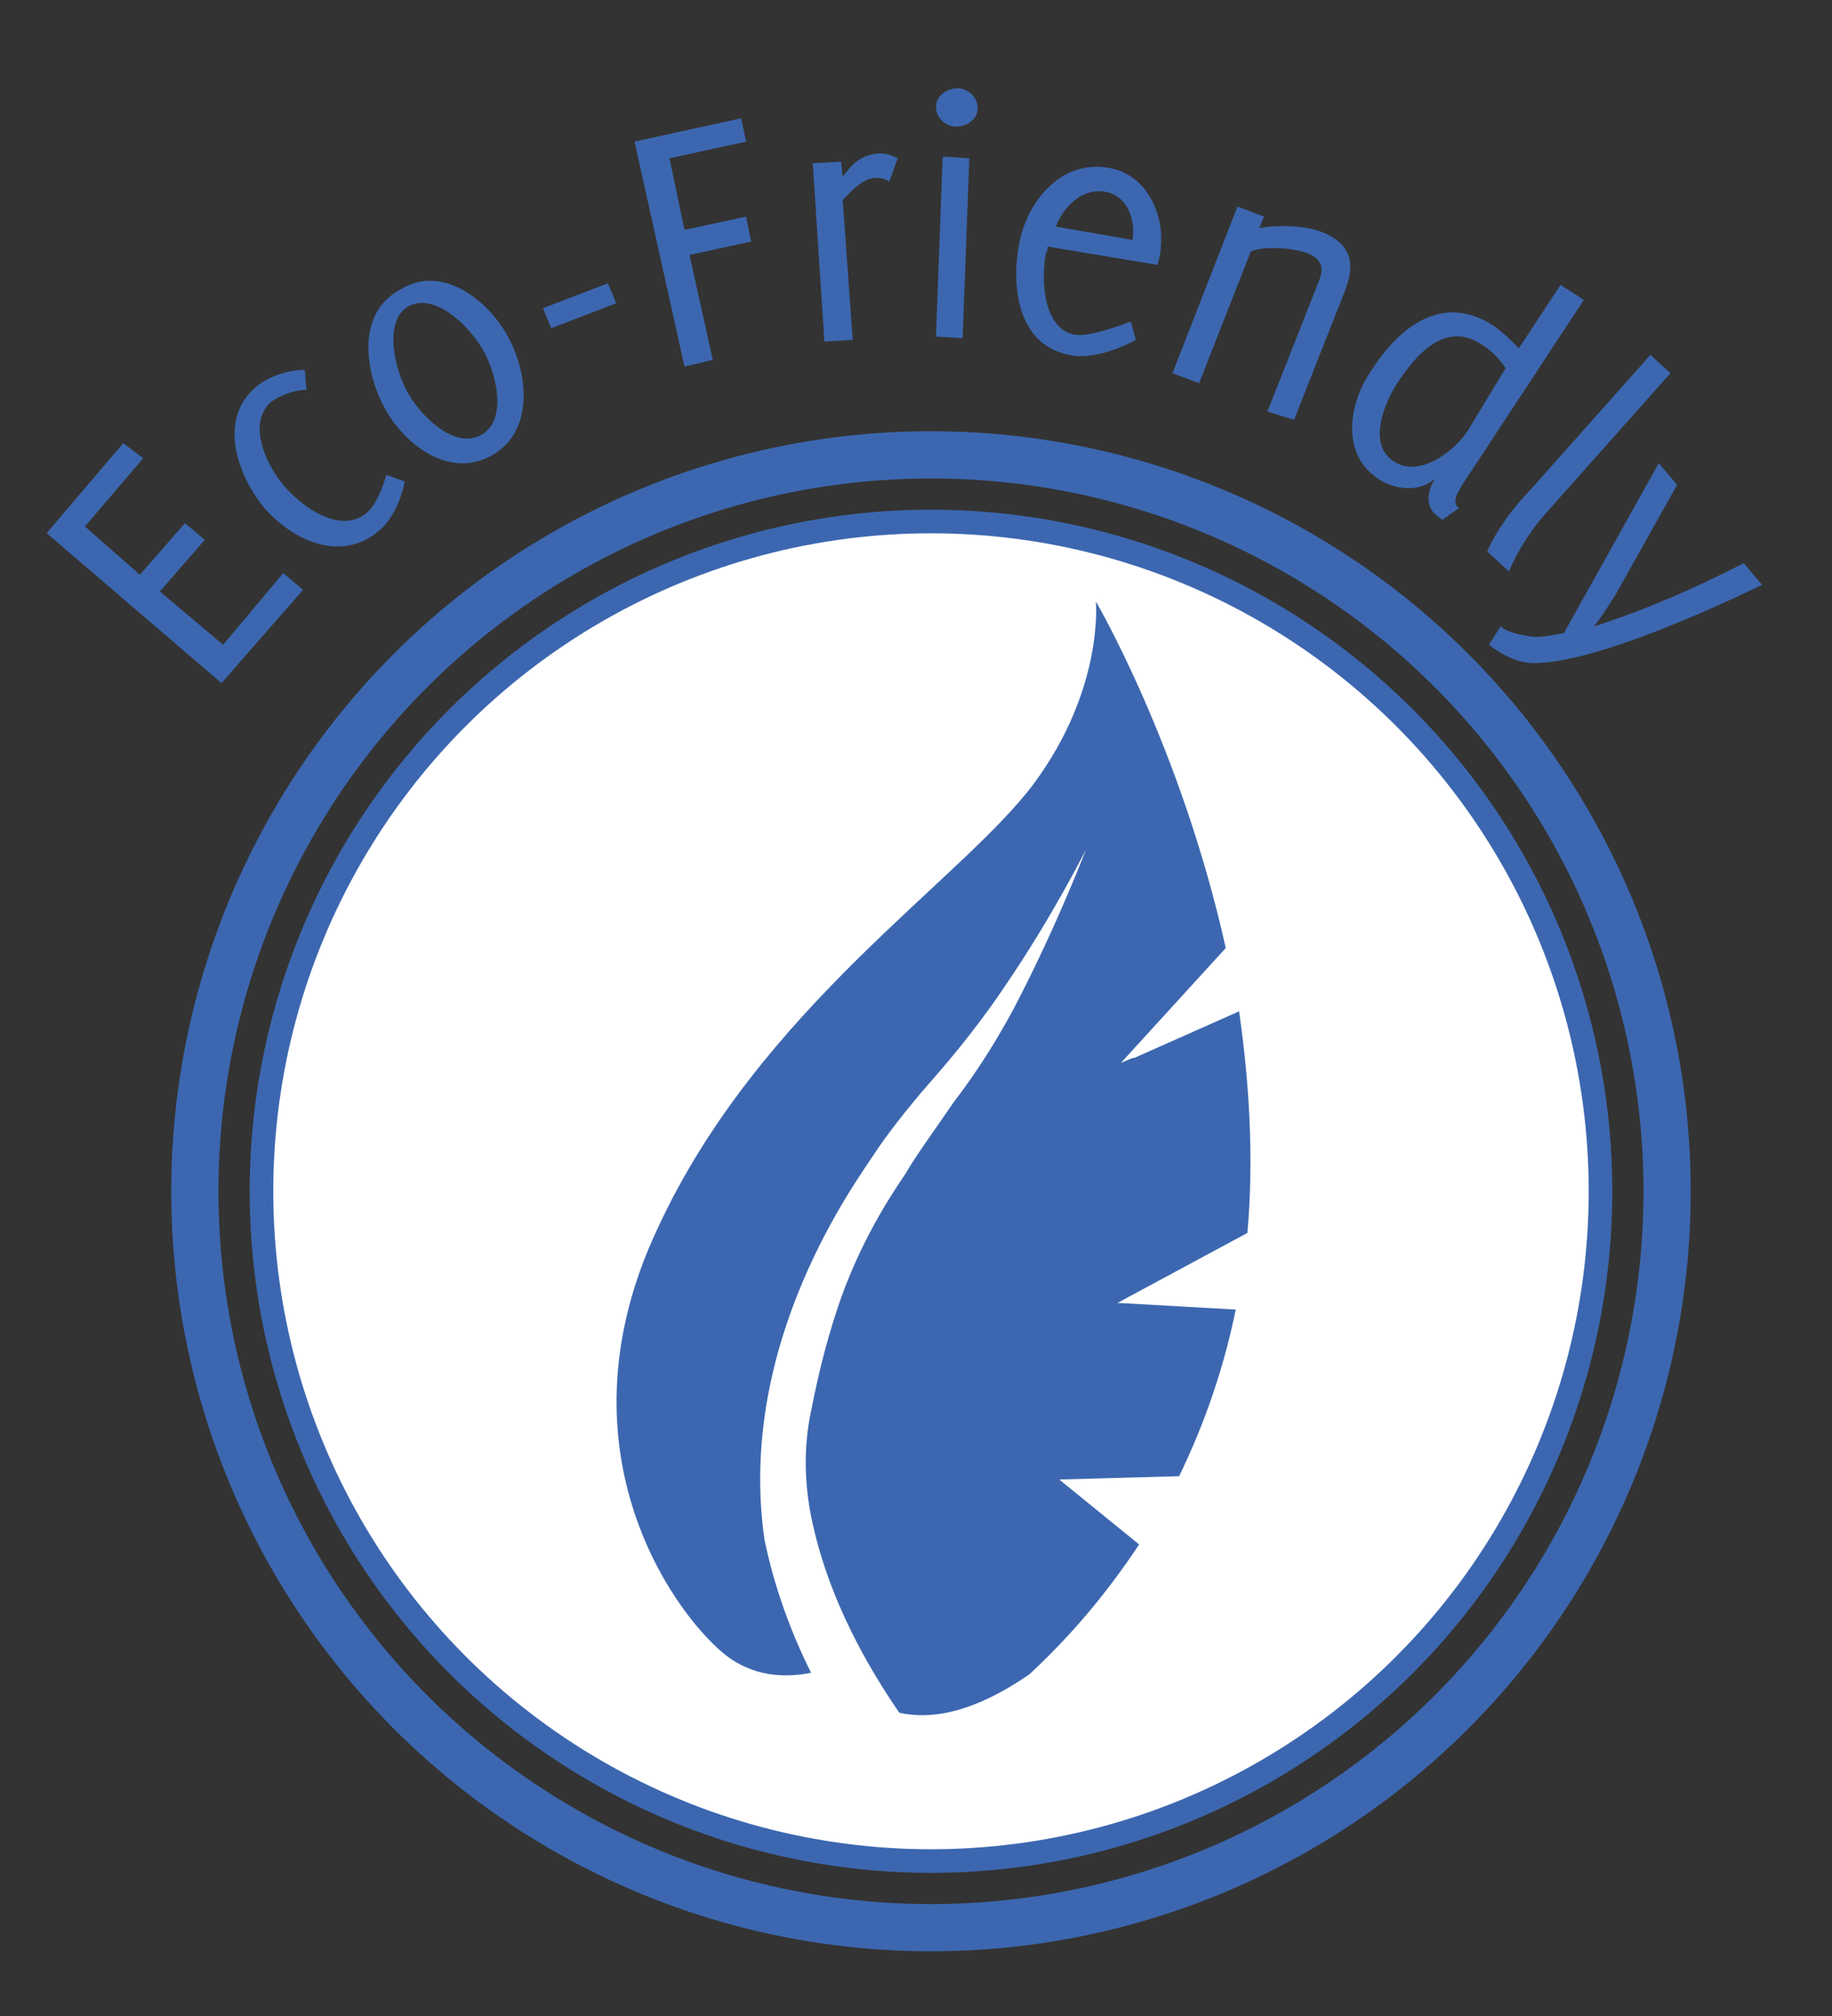 <?xml version="1.0" encoding="utf-8"?>
<!-- Generator: Adobe Illustrator 19.0.0, SVG Export Plug-In . SVG Version: 6.00 Build 0)  -->
<svg version="1.1" id="Leaf" xmlns="http://www.w3.org/2000/svg" xmlns:xlink="http://www.w3.org/1999/xlink" x="0px" y="0px"
	 viewBox="0 0 110 121" style="enable-background:new 0 0 110 121;" xml:space="preserve">
<rect x="0" y="0" width="110" height="121" fill="#333333" stroke="none"/>
<g id="Leaf_4_">
	<g id="XMLID_1125_">
		<circle id="XMLID_109_" style="fill:none;" cx="55" cy="72.3" r="52"/>
		<path id="XMLID_81_" style="fill:#3C67B0;" d="M8.6,27.5l-3.5,4.1l3.3,2.9l2.7-3.1l1.2,1l-2.7,3.1l3.8,3.2l3.6-4.3l1.2,1L13.3,41
			L2.8,32l4.6-5.4L8.6,27.5z"/>
		<path id="XMLID_83_" style="fill:#3C67B0;" d="M22.7,31.9c-2.3,1.9-5.2,0.5-6.9-1.5c-1.6-2-2.7-5.3-0.4-7.2c0.7-0.6,1.9-1,2.9-1
			l0.1,1.2c-0.7,0-1.5,0.3-2.1,0.7c-1.5,1.3-0.3,3.8,0.7,5c1.1,1.3,3.4,3,5,1.7c0.6-0.5,1-1.6,1.2-2.3l1.1,0.4
			C24.1,30,23.5,31.3,22.7,31.9z"/>
		<path id="XMLID_85_" style="fill:#3C67B0;" d="M30.5,20.2c1.2,2.2,1.6,5.6-0.9,7.1c-2.6,1.5-5.3-0.6-6.5-2.8
			c-1.2-2.2-1.7-5.7,0.9-7.1C26.5,15.8,29.3,18,30.5,20.2z M24.5,23.6c0.8,1.4,2.8,3.4,4.4,2.5c1.6-0.9,0.9-3.7,0.1-5.1
			c-0.8-1.4-2.9-3.5-4.5-2.6C23,19.3,23.7,22.2,24.5,23.6z"/>
		<path id="XMLID_88_" style="fill:#3C67B0;" d="M37,18.2l-3.9,1.5l-0.5-1.2l3.9-1.5L37,18.2z"/>
		<path id="XMLID_90_" style="fill:#3C67B0;" d="M44.8,8.5l-4.6,1l0.9,4.3l3.7-0.8l0.3,1.5l-3.7,0.8l1.4,6.3l-1.7,0.4l-3-13.5
			l6.4-1.4L44.8,8.5z"/>
		<path id="XMLID_92_" style="fill:#3C67B0;" d="M53.4,10.9c0,0-0.4-0.3-1-0.2c-0.7,0.1-1.3,0.8-1.8,1.3l0.6,8.4l-1.7,0.1L48.8,9.8
			l1.7-0.1l0.1,0.9c0.4-0.5,0.9-1.3,2.2-1.4c0.6,0,1.1,0.3,1.1,0.3L53.4,10.9z"/>
		<path id="XMLID_94_" style="fill:#3C67B0;" d="M57.8,20.3l-1.6-0.1l0.4-10.8l1.6,0.1L57.8,20.3z M57.5,5.3c0.6,0,1.2,0.5,1.2,1.2
			c0,0.7-0.7,1.1-1.3,1.1c-0.6,0-1.2-0.5-1.2-1.2C56.2,5.8,56.8,5.3,57.5,5.3z"/>
		<path id="XMLID_97_" style="fill:#3C67B0;" d="M62.9,14.8c0,0.1,0,0.3-0.1,0.4c-0.3,1.5-0.2,4.6,1.8,4.9c0.8,0.1,2.5-0.5,3.3-0.8
			l0.3,1.1c-1.1,0.6-2.8,1.2-4,0.9c-3.1-0.6-3.5-4.1-3-6.7c0.5-2.6,2.6-5.1,5.5-4.5c2.1,0.4,3.2,2.7,3,4.7c0,0.4-0.1,0.7-0.2,1.1
			L62.9,14.8z M66.3,11.5c-1.4-0.2-2.5,1-2.9,2.1l4.6,0.8C68.2,13.2,67.7,11.7,66.3,11.5z"/>
		<path id="XMLID_100_" style="fill:#3C67B0;" d="M76.1,24.7l3-7.6c0.4-0.9,0.4-1.5-0.6-1.9c-1.1-0.4-2.8-0.4-3.4-0.1L72,23
			l-1.6-0.6l3.9-10l1.6,0.6l-0.3,0.7c0.9-0.2,2.6-0.2,3.7,0.2c2.1,0.8,2,2.2,1.4,3.7l-3,7.6L76.1,24.7z"/>
		<path id="XMLID_102_" style="fill:#3C67B0;" d="M86.6,31.2c-0.4-0.3-0.7-0.5-0.8-1c-0.1-0.5,0.1-1.1,0.4-1.5c-1,0.9-2.5,0.7-3.5,0
			c-2.2-1.5-1.7-4.5-0.4-6.4c1.7-2.7,4.3-4.7,7.3-2.8c0.6,0.4,1.1,0.9,1.6,1.4l2.5-3.8l1.4,0.9l-7.3,11.1c-0.2,0.4-0.7,1-0.2,1.4
			L86.6,31.2z M90.4,22.1c-0.3-0.5-0.9-1.1-1.4-1.4c-2.2-1.5-4,0.6-5.1,2.3c-0.8,1.2-1.8,3.7-0.2,4.7c1.5,1,3.6-0.6,4.4-1.8
			L90.4,22.1z"/>
		<path id="XMLID_105_" style="fill:#3C67B0;" d="M93,30.6c-1,1.1-1.8,2.3-2.4,3.7l-1.3-1.2c0.5-1.2,1.6-2.7,2.5-3.6l7.3-8.2
			l1.2,1.1L93,30.6z"/>
		<path id="XMLID_107_" style="fill:#3C67B0;" d="M92.1,39.8c-1,0-1.9-0.5-2.7-1.1l0.7-1.1c0.5,0.4,1.2,0.5,1.8,0.6
			c0.6,0.1,1.4-0.1,2-0.2l5.7-10.2l1.1,1.3L97,35.7c-0.4,0.6-0.8,1.3-1.3,1.9c3.1-1,6.1-2.3,9-3.8l1.1,1.3
			C102.5,36.7,95.6,39.8,92.1,39.8z"/>
	</g>
	<g id="XMLID_1155_">
		
			<circle id="Circle_21_" style="fill:#FFFFFF;stroke:#3C67B0;stroke-width:1.417;stroke-miterlimit:10;" cx="55.9" cy="71.5" r="40.2"/>
		
			<circle id="Circle_20_" style="fill:none;stroke:#3C67B0;stroke-width:2.835;stroke-miterlimit:10;" cx="55.9" cy="71.5" r="44.2"/>
	</g>
	<path id="Leaf_3_" style="fill:#3C67B0;" d="M65.8,36.1c0,0,0.5,5.2-3.7,10.9c-4.3,5.8-16.5,13.5-22.6,26.7
		c-6.2,13.1,0.8,22.9,3.9,25.5c1.8,1.5,3.8,1.5,5.3,1.2c-1.2-2.4-2.2-5.1-2.8-8c-1.7-11.9,5.6-21.6,6.7-23.3
		c0.6-0.9,1.8-2.5,3.3-4.2c1.5-1.7,3.1-3.7,4.5-5.8c2.8-4.1,4.8-8.1,4.8-8.1c0,0-1.6,4.2-3.9,8.7c-1.1,2.2-2.6,4.6-4,6.4
		c-1.3,1.9-2.4,3.4-2.9,4.3c-0.6,0.9-2.5,3.6-3.9,7.5c-0.7,2-1.3,4.2-1.8,6.8c-0.5,2.3-0.4,4.8,0.2,7.2c1,4.2,3.1,8,5.1,10.9
		c1.8,0.4,4.3,0.1,7.8-2.3c2.7-2.5,4.8-5.1,6.6-7.8l-4.8-3.9l7.2-0.2c1.6-3.3,2.7-6.6,3.4-10l-7.1-0.4l7.8-4.2
		c0.4-4.6,0.1-9.1-0.5-13.3l-6.3,2.8l-0.1,0l0,0l-0.7,0.3l6.3-6.9C70.9,44.8,65.8,36.1,65.8,36.1z"/>
</g>
<g id="XMLID_23_">
</g>
<g id="XMLID_28_">
</g>
<g id="XMLID_110_">
</g>
<g id="XMLID_111_">
</g>
<g id="XMLID_112_">
</g>
<g id="XMLID_113_">
</g>
<g id="XMLID_114_">
</g>
<g id="XMLID_115_">
</g>
<g id="XMLID_116_">
</g>
<g id="XMLID_117_">
</g>
<g id="XMLID_118_">
</g>
<g id="XMLID_119_">
</g>
<g id="XMLID_120_">
</g>
<g id="XMLID_121_">
</g>
<g id="XMLID_122_">
</g>
</svg>
